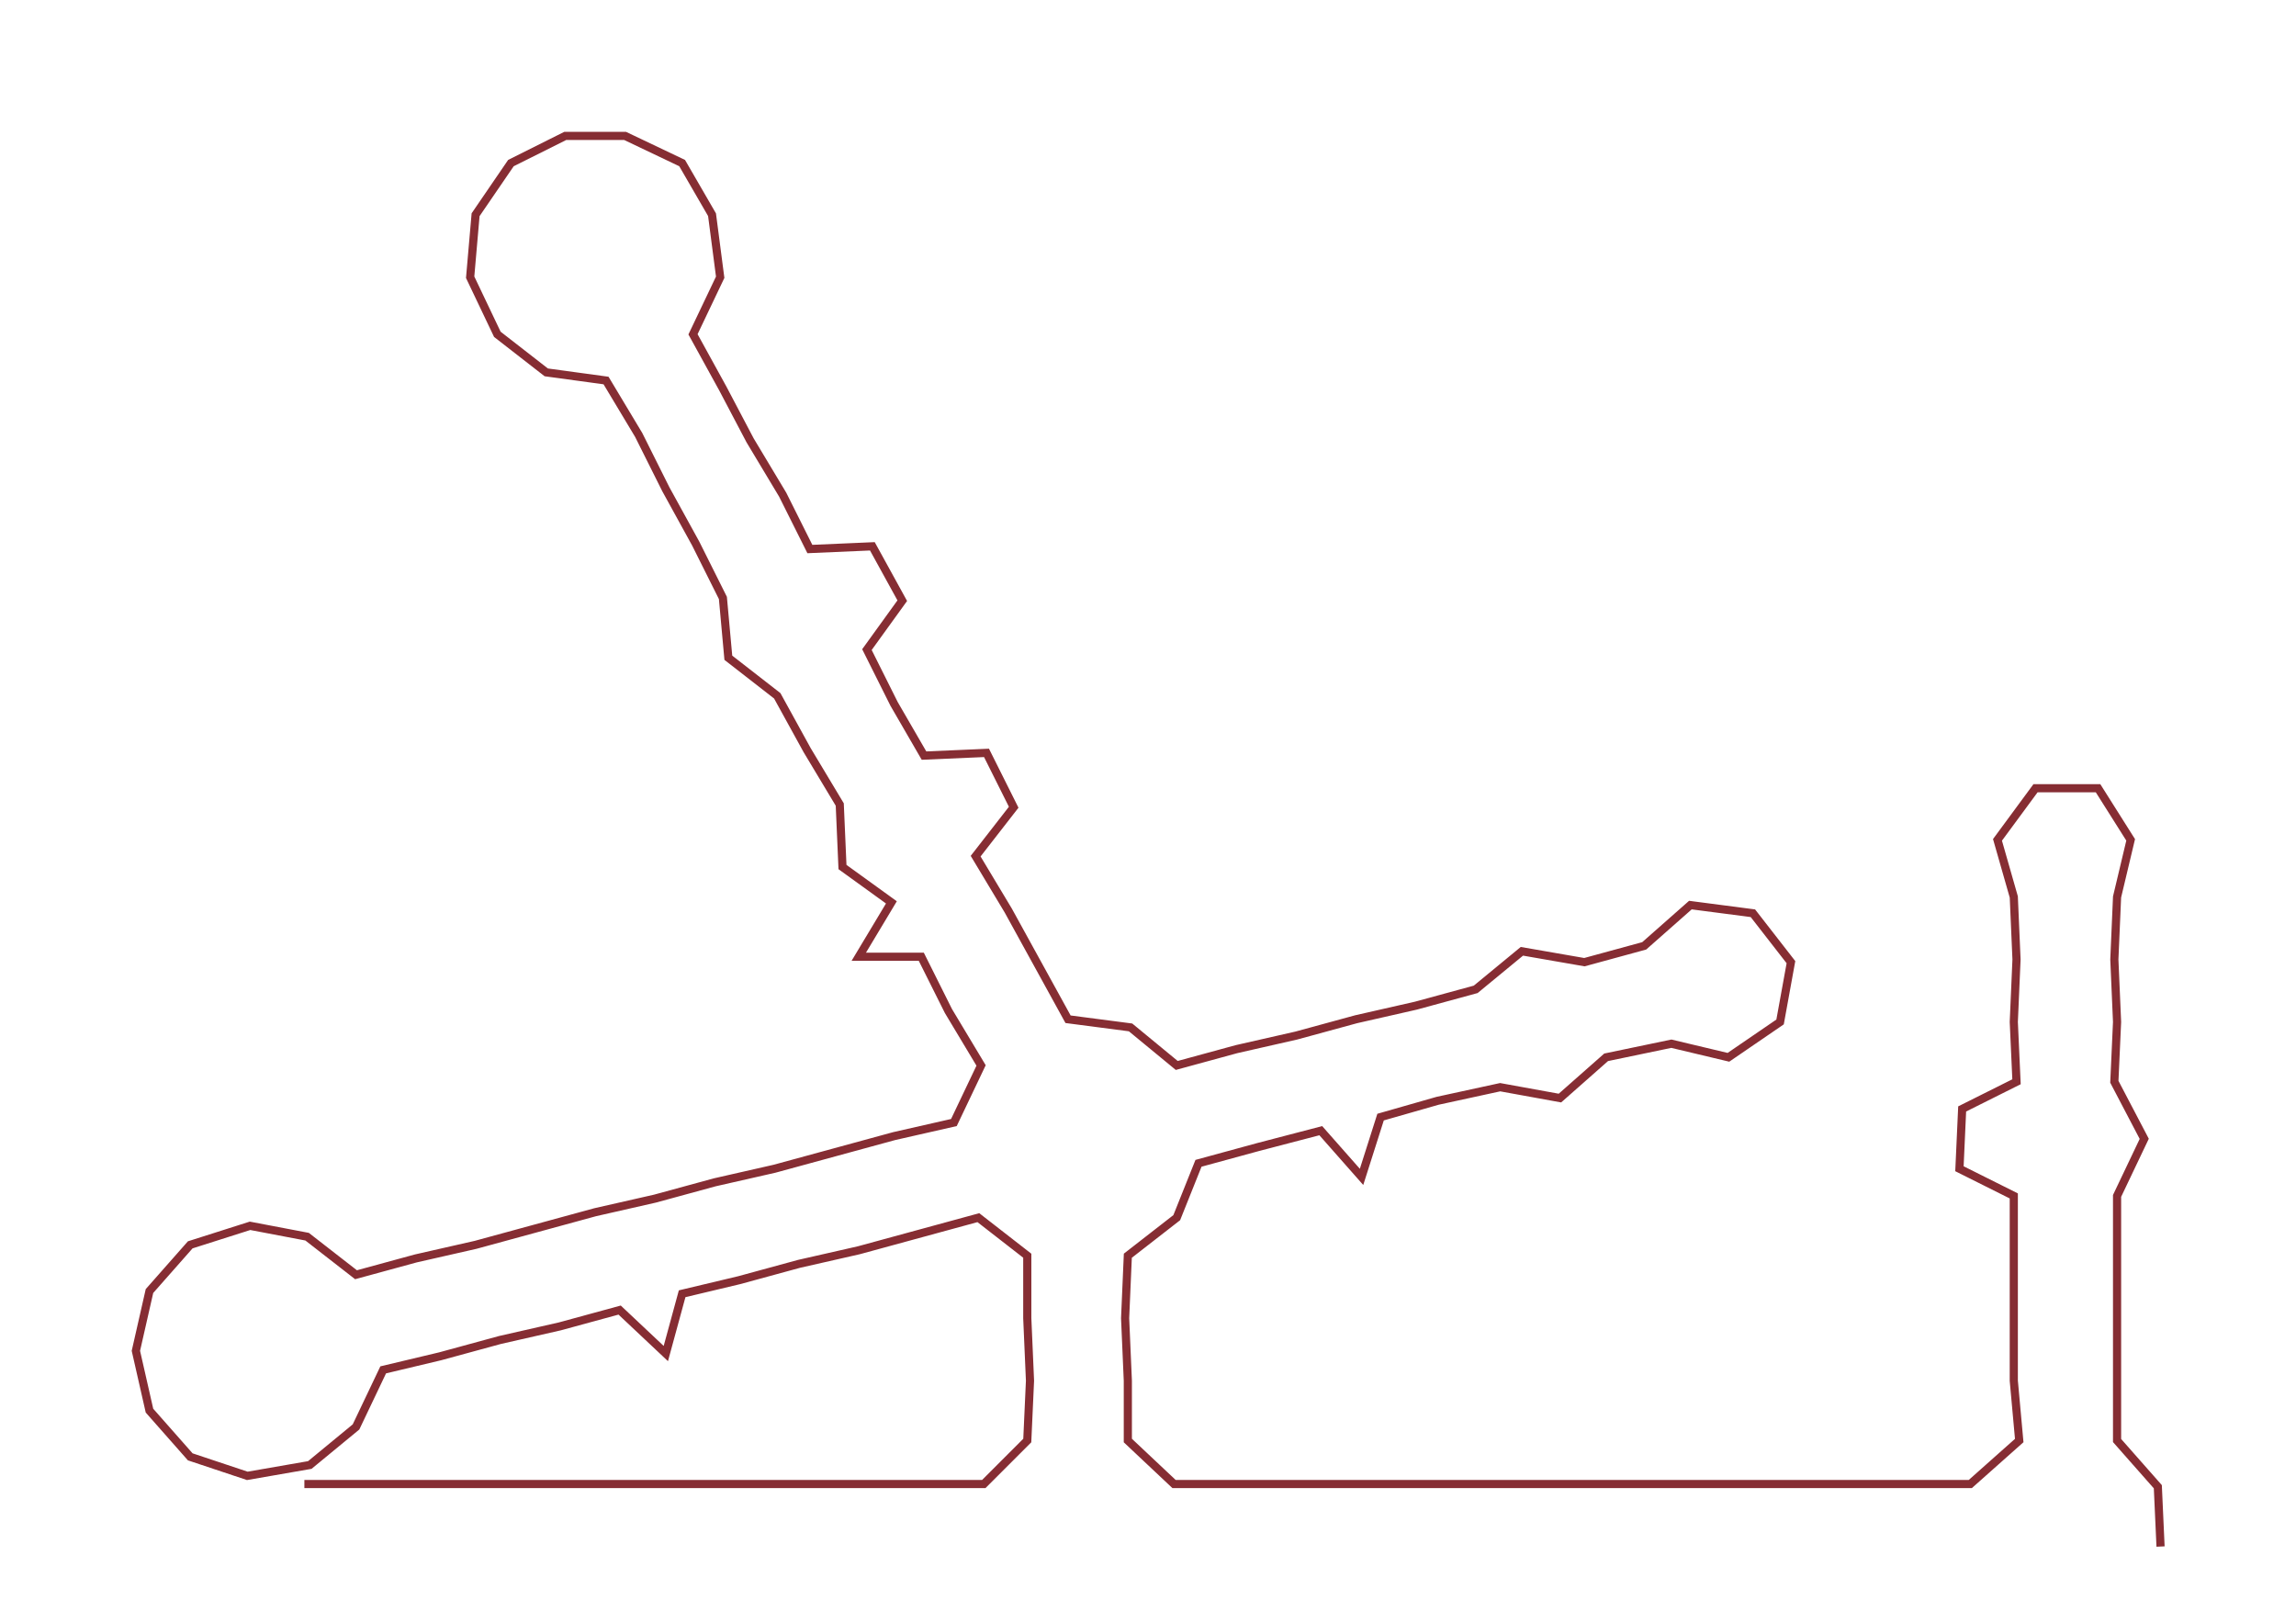 <ns0:svg xmlns:ns0="http://www.w3.org/2000/svg" width="300px" height="212.097px" viewBox="0 0 844.841 597.294"><ns0:path style="stroke:#862d33;stroke-width:3px;fill:none;" d="M112 546 L112 546 L134 546 L157 546 L180 546 L203 546 L225 546 L248 546 L271 546 L293 546 L316 546 L339 546 L362 546 L378 530 L379 508 L378 485 L378 462 L360 448 L338 454 L316 460 L294 465 L272 471 L251 476 L245 498 L228 482 L206 488 L184 493 L162 499 L141 504 L131 525 L114 539 L91 543 L70 536 L55 519 L50 497 L55 475 L70 458 L92 451 L113 455 L131 469 L153 463 L175 458 L197 452 L219 446 L241 441 L263 435 L285 430 L307 424 L329 418 L351 413 L361 392 L349 372 L339 352 L316 352 L328 332 L310 319 L309 296 L297 276 L286 256 L268 242 L266 220 L256 200 L245 180 L235 160 L223 140 L201 137 L183 123 L173 102 L175 79 L188 60 L208 50 L230 50 L251 60 L262 79 L265 102 L255 123 L266 143 L276 162 L288 182 L298 202 L321 201 L332 221 L319 239 L329 259 L340 278 L363 277 L373 297 L359 315 L371 335 L382 355 L393 375 L416 378 L433 392 L455 386 L477 381 L499 375 L521 370 L543 364 L560 350 L583 354 L605 348 L622 333 L645 336 L659 354 L655 376 L636 389 L615 384 L591 389 L574 404 L552 400 L529 405 L508 411 L501 433 L486 416 L463 422 L441 428 L433 448 L415 462 L414 485 L415 508 L415 530 L432 546 L454 546 L477 546 L500 546 L522 546 L544 546 L567 546 L590 546 L612 546 L634 546 L658 546 L680 546 L704 546 L725 546 L743 530 L741 508 L741 485 L741 462 L741 440 L721 430 L722 408 L742 398 L741 376 L742 353 L741 330 L735 309 L749 290 L772 290 L784 309 L779 330 L778 353 L779 376 L778 398 L789 419 L779 440 L779 462 L779 485 L779 508 L779 530 L794 547 L795 569" /></ns0:svg>